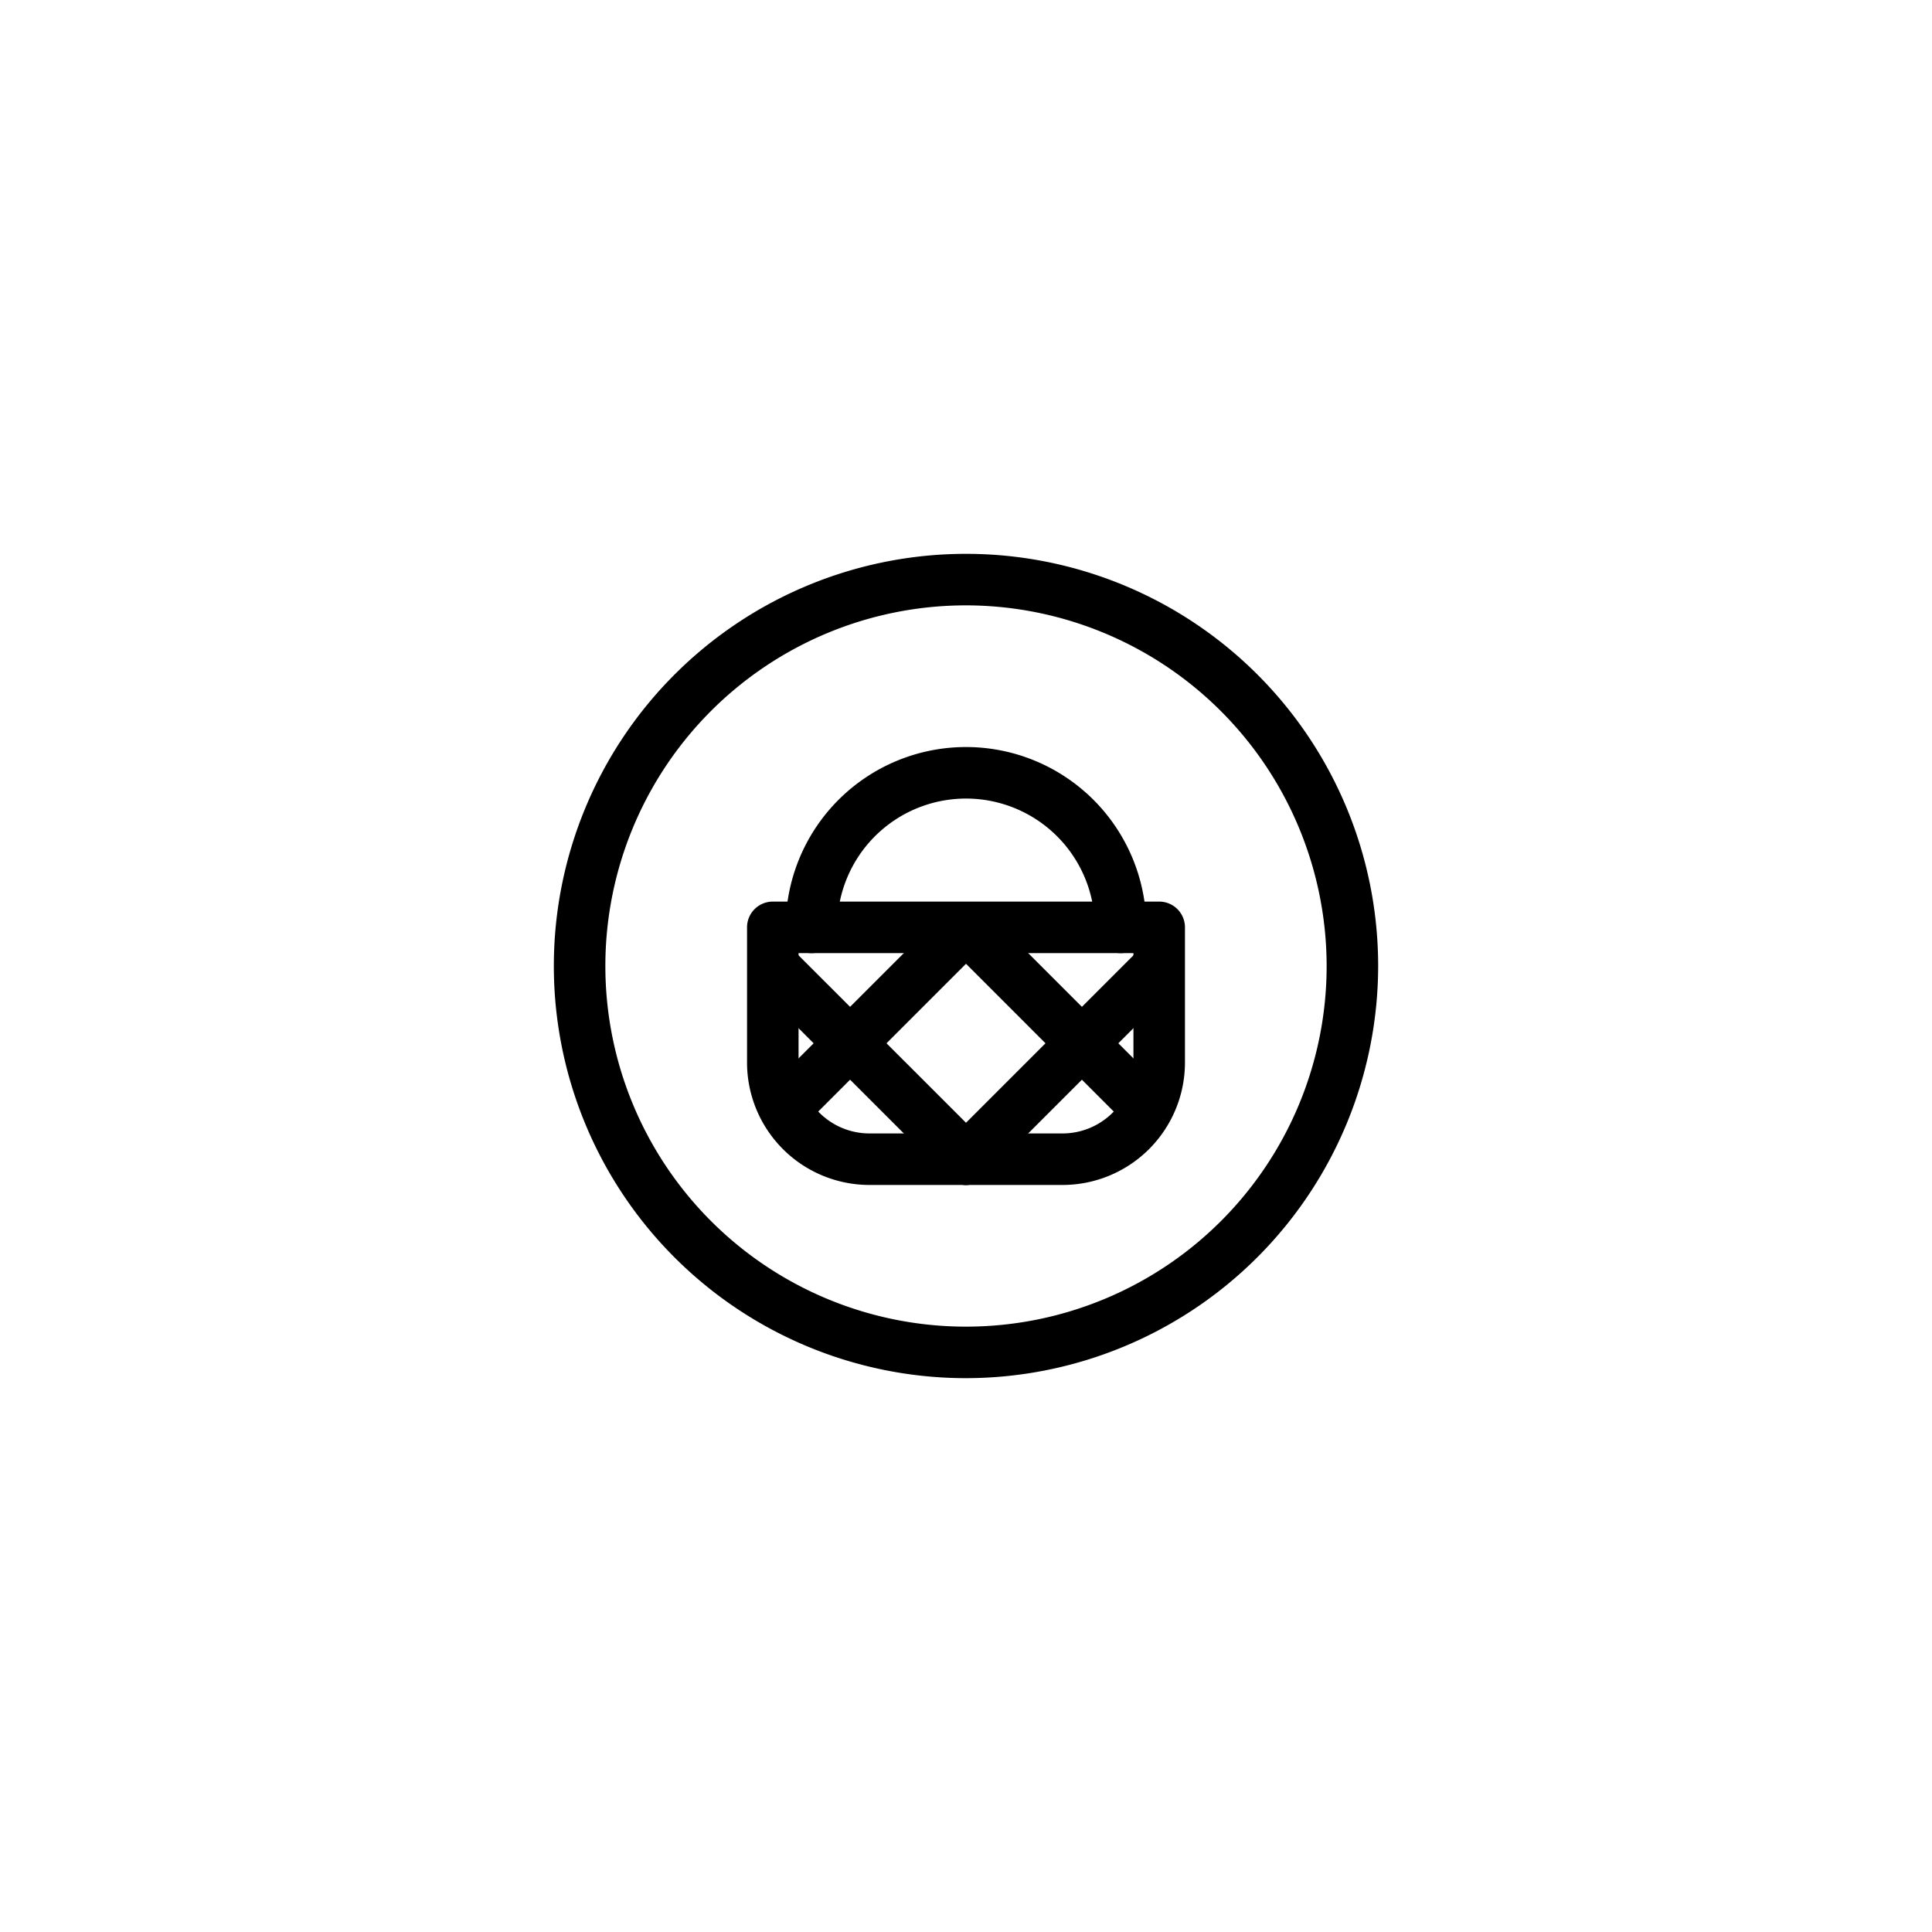 <svg id="Elements" xmlns="http://www.w3.org/2000/svg" viewBox="0 0 75 75"><title>alo_service</title><path d="M37.5,53.5a16,16,0,1,1,16-16A16.018,16.018,0,0,1,37.5,53.5Zm0-30a14,14,0,1,0,14,14A14.016,14.016,0,0,0,37.5,23.5Z"/><path d="M43.5,37a0.999,0.999,0,0,1-1-1,5,5,0,0,0-10,0,1,1,0,0,1-2,0,7,7,0,0,1,14,0A0.999,0.999,0,0,1,43.5,37Z"/><path d="M41.25,46h-7.5A4.755,4.755,0,0,1,29,41.25V36a0.999,0.999,0,0,1,1-1H45a0.999,0.999,0,0,1,1,1v5.25A4.755,4.755,0,0,1,41.25,46ZM31,37v4.25A2.753,2.753,0,0,0,33.75,44h7.5A2.753,2.753,0,0,0,44,41.25V37H31Z"/><path d="M33,41.5a0.997,0.997,0,0,1-.707-0.293l-3-3A1,1,0,0,1,30.707,36.793l3,3A1,1,0,0,1,33,41.5Z"/><path d="M37.5,46a0.997,0.997,0,0,1-.707-0.293l-4.5-4.5A1,1,0,0,1,33.707,39.793l4.5,4.5A1,1,0,0,1,37.5,46Z"/><path d="M44.53,44.031a0.997,0.997,0,0,1-.707-0.293L41.293,41.207A1,1,0,0,1,42.707,39.793l2.53,2.531A1,1,0,0,1,44.53,44.031Z"/><path d="M42,41.5a0.997,0.997,0,0,1-.707-0.293l-4.5-4.5A1,1,0,0,1,38.207,35.293l4.5,4.5A1,1,0,0,1,42,41.5Z"/><path d="M30.469,44.031a1,1,0,0,1-.707-1.707L32.293,39.793A1,1,0,0,1,33.707,41.207l-2.531,2.531A0.997,0.997,0,0,1,30.469,44.031Z"/><path d="M33,41.5a1,1,0,0,1-.707-1.707l4.5-4.5A1,1,0,0,1,38.207,36.707l-4.5,4.5A0.997,0.997,0,0,1,33,41.5Z"/><path d="M37.5,46a1,1,0,0,1-.707-1.707l4.5-4.5A1,1,0,0,1,42.707,41.207l-4.5,4.5A0.997,0.997,0,0,1,37.5,46Z"/><path d="M42,41.5a1,1,0,0,1-.707-1.707l3-3A1,1,0,0,1,45.707,38.207l-3,3A0.997,0.997,0,0,1,42,41.5Z"/></svg>